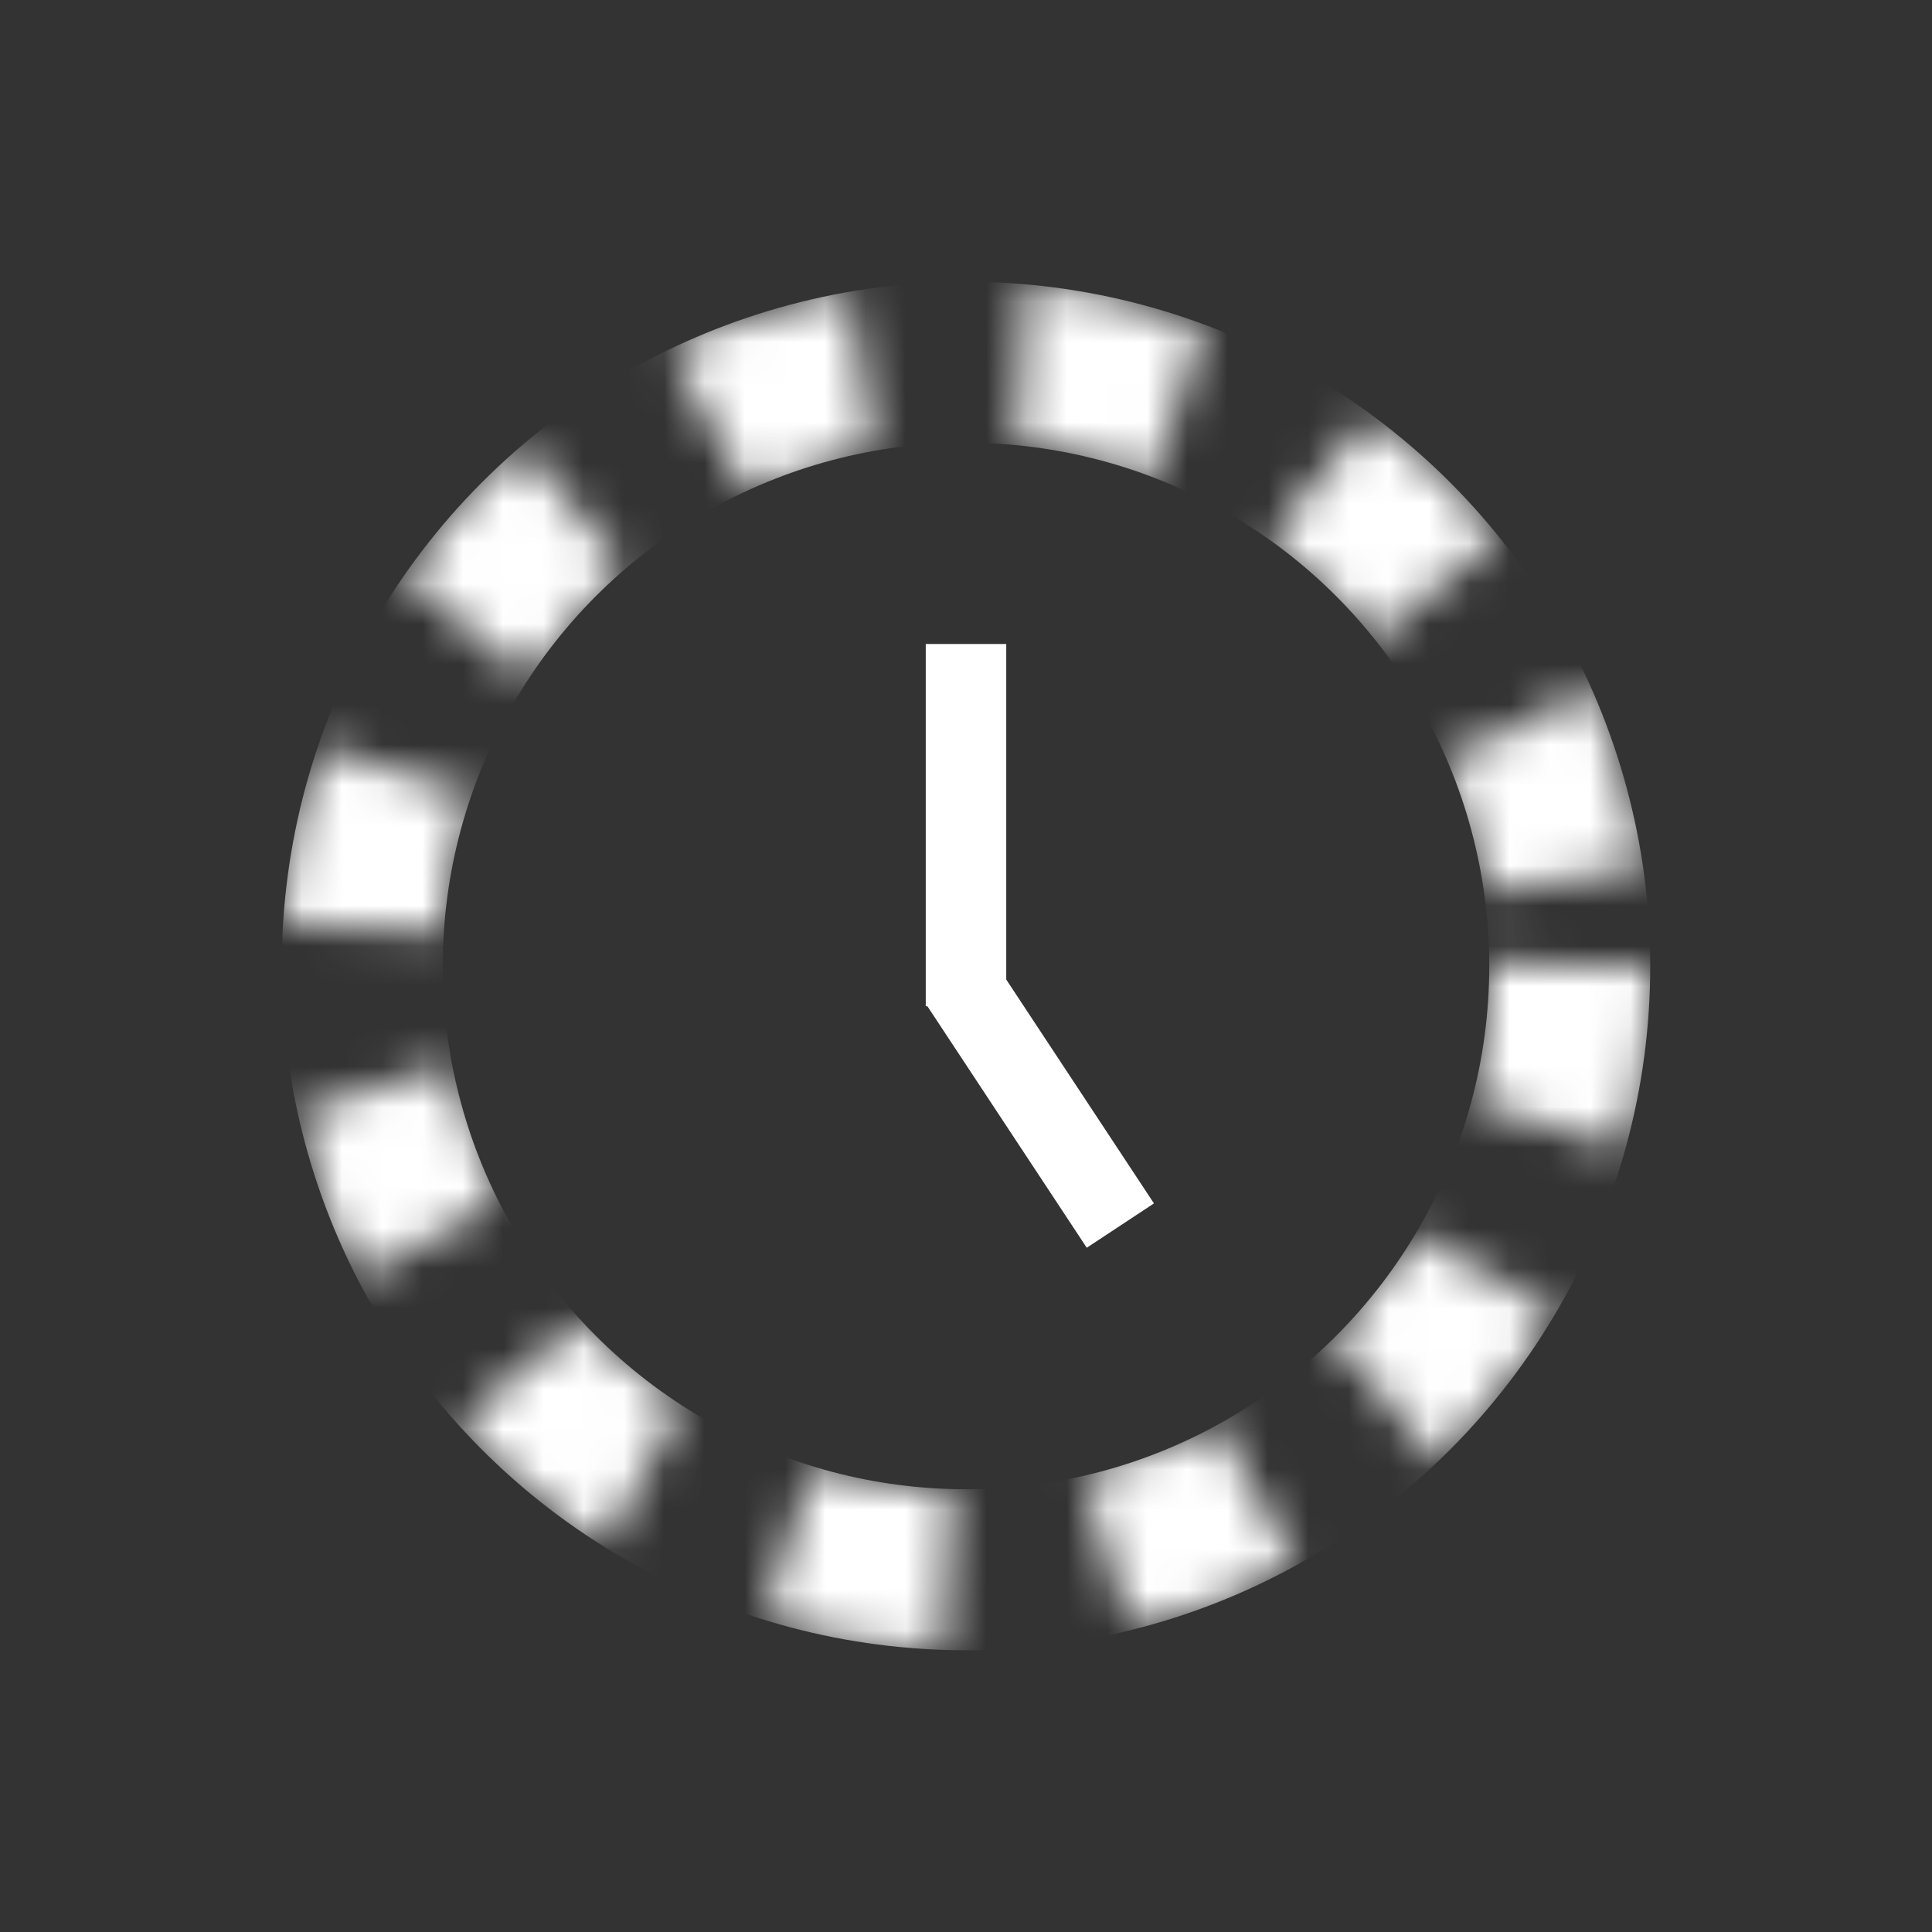 <svg width="48" height="48" viewBox="0 0 48 48" fill="none" xmlns="http://www.w3.org/2000/svg">
<rect x="0" y="0" width="48" height="48" fill="#333333" stroke="none"/>
<line x1="24" y1="16" x2="24" y2="25" stroke="white" stroke-width="2"/>
<line x1="23.835" y1="24.387" x2="27.835" y2="30.449" stroke="white" stroke-width="2"/>
<mask id="mask0_1_16" style="mask-type:alpha" maskUnits="userSpaceOnUse" x="7" y="7" width="34" height="34">
<circle cx="24" cy="24" r="15" stroke="white" stroke-width="4" stroke-miterlimit="1.743" stroke-dasharray="4 4"/>
</mask>
<g mask="url(#mask0_1_16)">
<circle cx="24" cy="24" r="15" stroke="white" stroke-width="4"/>
</g>
</svg>
